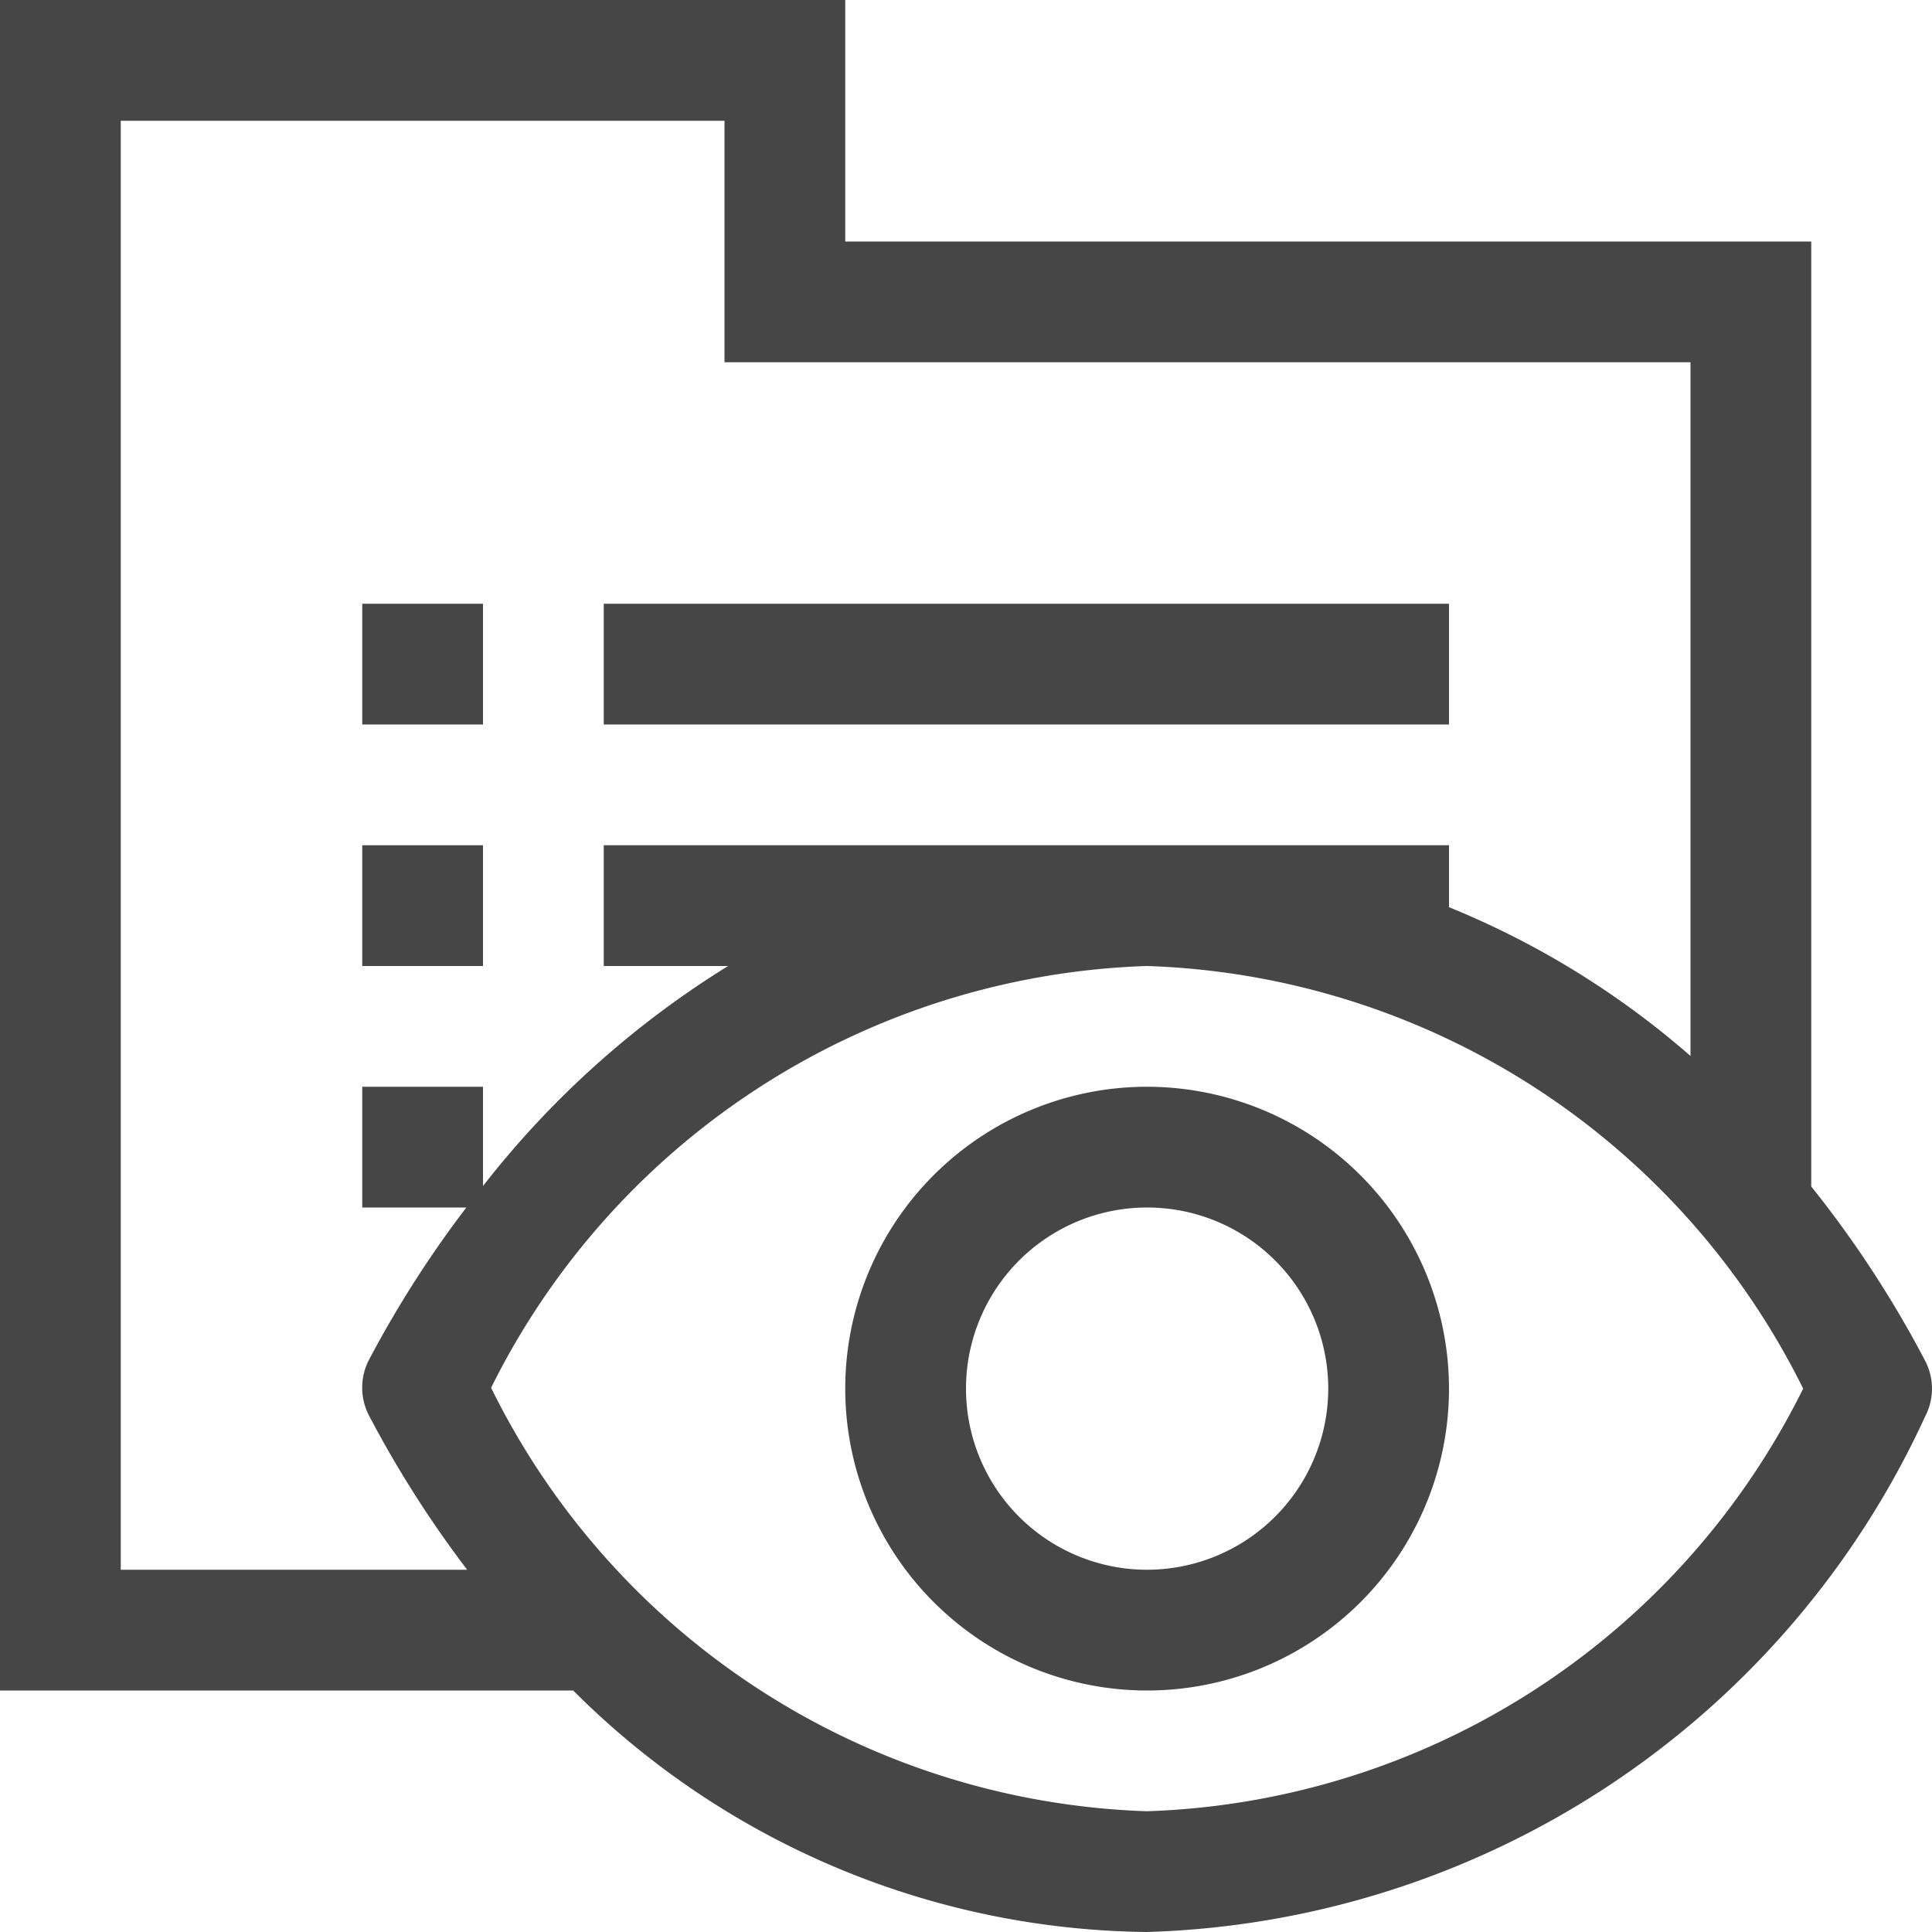 <svg id="Layer_1" data-name="Layer 1" xmlns="http://www.w3.org/2000/svg" viewBox="0 0 16 16">
    <path d="M9.5,9A2.5,2.5,0,1,0,12,11.5,2.503,2.503,0,0,0,9.5,9Zm0,4A1.5,1.5,0,1,1,11,11.5,1.502,1.502,0,0,1,9.5,13Z" class="aw-theme-iconOutline" fill="#464646"/>
    <path d="M15.944,11.271A8.96,8.96,0,0,0,15,9.826V2H7V0H0V14H4.747A6.814,6.814,0,0,0,9.498,16a7.331,7.331,0,0,0,6.446-4.271A.498.498,0,0,0,15.944,11.271ZM1,13V1H6V3h8V8.745a7.115,7.115,0,0,0-2-1.232V7H5V8H6.03A7.716,7.716,0,0,0,4,9.822V9H3v1h.862a9.023,9.023,0,0,0-.807,1.263.5.5,0,0,0,0,.458A9.04,9.04,0,0,0,3.869,13Zm8.498,2a6.287,6.287,0,0,1-5.431-3.507A6.295,6.295,0,0,1,9.498,8a6.295,6.295,0,0,1,5.435,3.5A6.295,6.295,0,0,1,9.498,15Z" class="aw-theme-iconOutline" fill="#464646"/>
    <rect x="5" y="5" width="7" height="1" class="aw-theme-iconOutline" fill="#464646"/>
    <rect x="3" y="5" width="1" height="1" class="aw-theme-iconOutline" fill="#464646"/>
    <rect x="3" y="7" width="1" height="1" class="aw-theme-iconOutline" fill="#464646"/>
</svg>
